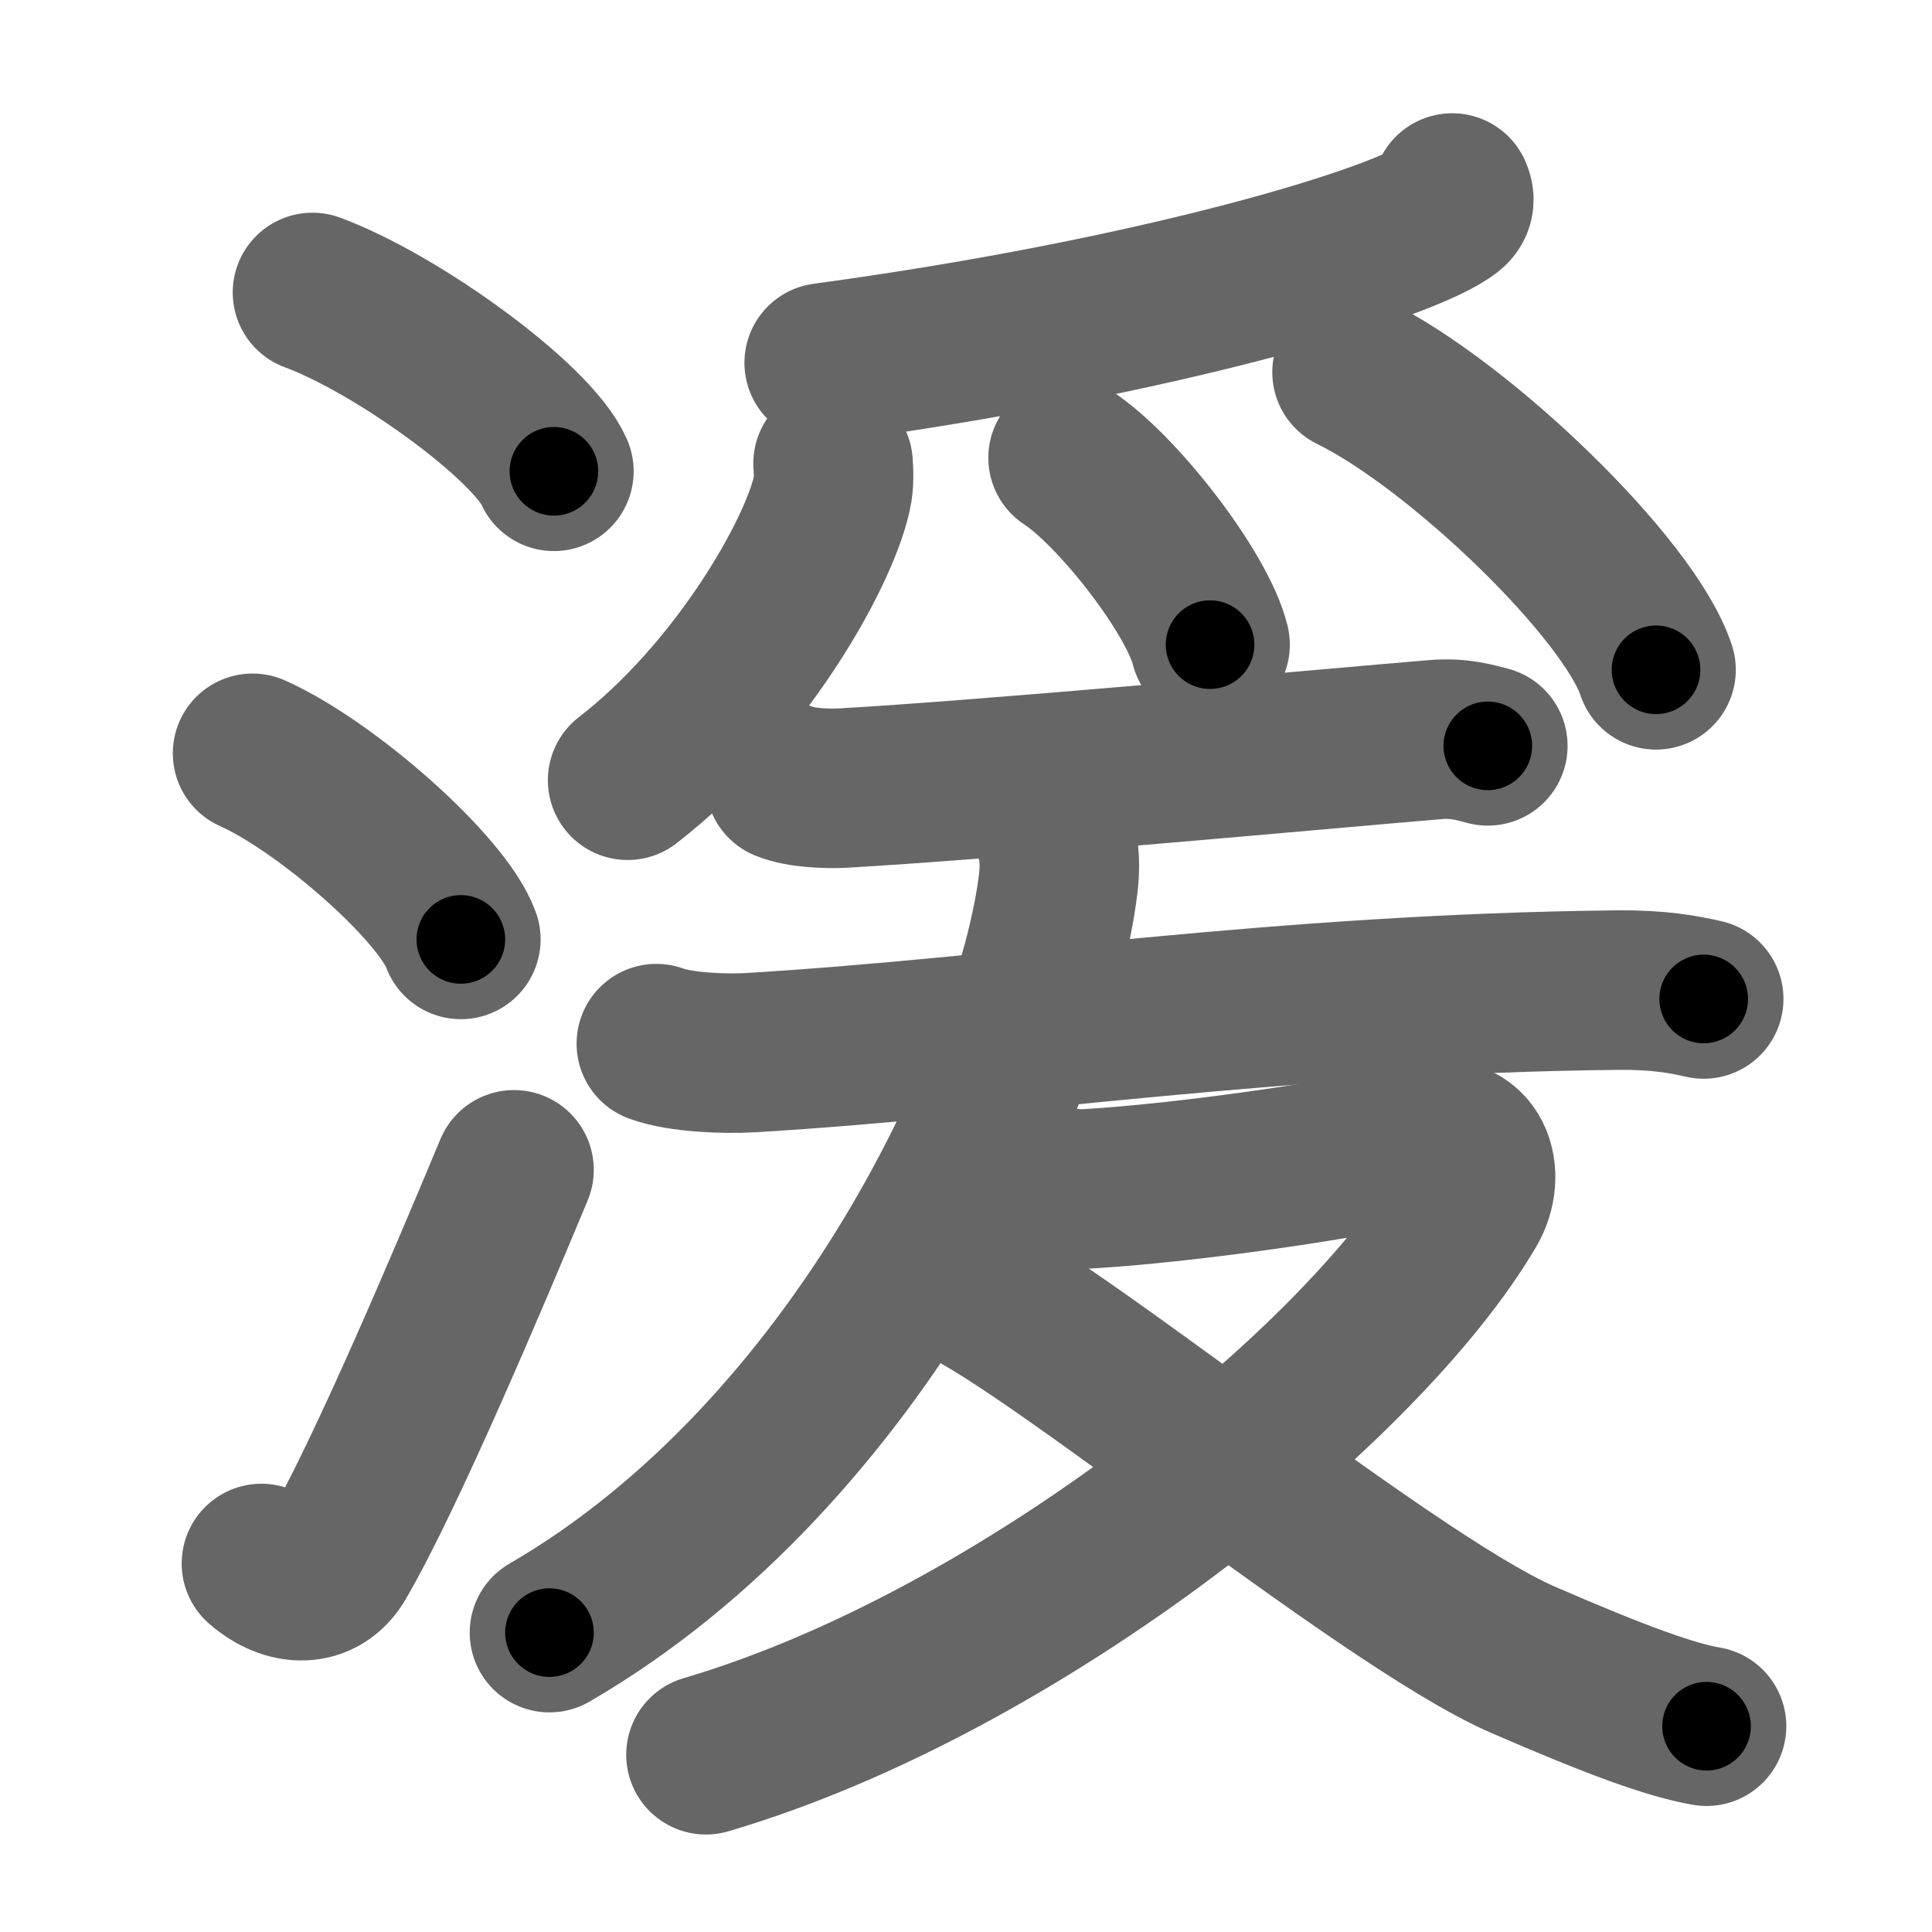 <svg xmlns="http://www.w3.org/2000/svg" width="109" height="109" viewBox="0 0 109 109" id="6e72"><g fill="none" stroke="#666" stroke-width="9" stroke-linecap="round" stroke-linejoin="round"><g><g><path d="M17.63,16.5c4.81,1.78,12.41,7.32,13.62,10.09" /><path d="M14.25,42.5C18.4,44.35,24.96,50.12,26,53" /><path d="M14.75,88.21c1.5,1.31,3.31,1.36,4.25-0.25C21.75,83.25,26.5,72,29,66" /></g><g><g><path d="M81.93,10.89c0.1,0.23,0.21,0.58-0.2,0.91c-2.42,1.91-16.27,6.1-35.23,8.67" /><path d="M47,26.15c0.03,0.42,0.07,1.09-0.07,1.69c-0.79,3.57-5.32,11.39-11.52,16.18" /><path d="M60.26,25.83c2.83,1.86,7.3,7.65,8.01,10.54" /><path d="M76.28,21c6.05,2.96,15.63,12.18,17.15,16.79" /></g><g><path d="M44.3,44.1c0.86,0.36,2.42,0.41,3.28,0.36c8.17-0.46,27.17-2.21,33.36-2.73c1.42-0.12,2.28,0.17,3,0.35" /><g><path d="M37.03,58.88c1.38,0.51,3.92,0.59,5.3,0.51c14.4-0.86,29.76-3.33,48.95-3.53c2.31-0.02,3.69,0.24,4.84,0.5" /><path d="M59.4,46.71c0.26,0.81,0.48,1.68,0.3,3.16C58.42,60.32,48.54,81.94,31,92.11" /><g><path d="M57.87,66.68c0.31,0.03,2.46,0.45,3.35,0.4c5.78-0.33,14.91-1.67,19.09-2.67c2.87-0.69,3.5,1.89,2.49,3.63C77,78,57.72,93.73,39.83,99" /><path d="M53.22,72.08c3.88,0.7,24.65,18.05,32.68,21.55c5.38,2.34,8.4,3.42,10.38,3.76" /></g></g></g></g></g></g><g fill="none" stroke="#000" stroke-width="5" stroke-linecap="round" stroke-linejoin="round"><path d="M17.63,16.5c4.81,1.78,12.41,7.32,13.62,10.09" stroke-dasharray="17.183" stroke-dashoffset="17.183"><animate attributeName="stroke-dashoffset" values="17.183;17.183;0" dur="0.172s" fill="freeze" begin="0s;6e72.click" /></path><path d="M14.25,42.5C18.4,44.35,24.96,50.12,26,53" stroke-dasharray="15.987" stroke-dashoffset="15.987"><animate attributeName="stroke-dashoffset" values="15.987" fill="freeze" begin="6e72.click" /><animate attributeName="stroke-dashoffset" values="15.987;15.987;0" keyTimes="0;0.518;1" dur="0.332s" fill="freeze" begin="0s;6e72.click" /></path><path d="M14.75,88.21c1.5,1.31,3.31,1.36,4.25-0.25C21.75,83.25,26.5,72,29,66" stroke-dasharray="29.107" stroke-dashoffset="29.107"><animate attributeName="stroke-dashoffset" values="29.107" fill="freeze" begin="6e72.click" /><animate attributeName="stroke-dashoffset" values="29.107;29.107;0" keyTimes="0;0.533;1" dur="0.623s" fill="freeze" begin="0s;6e72.click" /></path><path d="M81.93,10.89c0.1,0.23,0.21,0.58-0.2,0.91c-2.42,1.91-16.27,6.1-35.23,8.67" stroke-dasharray="37.457" stroke-dashoffset="37.457"><animate attributeName="stroke-dashoffset" values="37.457" fill="freeze" begin="6e72.click" /><animate attributeName="stroke-dashoffset" values="37.457;37.457;0" keyTimes="0;0.624;1" dur="0.998s" fill="freeze" begin="0s;6e72.click" /></path><path d="M47,26.15c0.03,0.42,0.07,1.09-0.07,1.69c-0.79,3.57-5.32,11.39-11.52,16.18" stroke-dasharray="21.847" stroke-dashoffset="21.847"><animate attributeName="stroke-dashoffset" values="21.847" fill="freeze" begin="6e72.click" /><animate attributeName="stroke-dashoffset" values="21.847;21.847;0" keyTimes="0;0.821;1" dur="1.216s" fill="freeze" begin="0s;6e72.click" /></path><path d="M60.26,25.83c2.83,1.86,7.3,7.65,8.01,10.54" stroke-dasharray="13.415" stroke-dashoffset="13.415"><animate attributeName="stroke-dashoffset" values="13.415" fill="freeze" begin="6e72.click" /><animate attributeName="stroke-dashoffset" values="13.415;13.415;0" keyTimes="0;0.901;1" dur="1.35s" fill="freeze" begin="0s;6e72.click" /></path><path d="M76.28,21c6.05,2.96,15.63,12.18,17.15,16.79" stroke-dasharray="24.35" stroke-dashoffset="24.35"><animate attributeName="stroke-dashoffset" values="24.35" fill="freeze" begin="6e72.click" /><animate attributeName="stroke-dashoffset" values="24.35;24.35;0" keyTimes="0;0.847;1" dur="1.594s" fill="freeze" begin="0s;6e72.click" /></path><path d="M44.3,44.1c0.86,0.36,2.42,0.41,3.28,0.36c8.17-0.46,27.17-2.21,33.36-2.73c1.42-0.12,2.28,0.17,3,0.35" stroke-dasharray="39.834" stroke-dashoffset="39.834"><animate attributeName="stroke-dashoffset" values="39.834" fill="freeze" begin="6e72.click" /><animate attributeName="stroke-dashoffset" values="39.834;39.834;0" keyTimes="0;0.8;1" dur="1.992s" fill="freeze" begin="0s;6e72.click" /></path><path d="M37.03,58.88c1.38,0.51,3.92,0.59,5.3,0.51c14.4-0.86,29.76-3.33,48.95-3.53c2.31-0.02,3.69,0.24,4.84,0.5" stroke-dasharray="59.323" stroke-dashoffset="59.323"><animate attributeName="stroke-dashoffset" values="59.323" fill="freeze" begin="6e72.click" /><animate attributeName="stroke-dashoffset" values="59.323;59.323;0" keyTimes="0;0.771;1" dur="2.585s" fill="freeze" begin="0s;6e72.click" /></path><path d="M59.4,46.71c0.26,0.81,0.48,1.68,0.3,3.16C58.42,60.32,48.54,81.94,31,92.11" stroke-dasharray="55.748" stroke-dashoffset="55.748"><animate attributeName="stroke-dashoffset" values="55.748" fill="freeze" begin="6e72.click" /><animate attributeName="stroke-dashoffset" values="55.748;55.748;0" keyTimes="0;0.823;1" dur="3.142s" fill="freeze" begin="0s;6e72.click" /></path><path d="M57.87,66.68c0.31,0.03,2.46,0.45,3.35,0.4c5.78-0.33,14.91-1.67,19.09-2.67c2.87-0.69,3.5,1.89,2.49,3.63C77,78,57.72,93.73,39.83,99" stroke-dasharray="82.486" stroke-dashoffset="82.486"><animate attributeName="stroke-dashoffset" values="82.486" fill="freeze" begin="6e72.click" /><animate attributeName="stroke-dashoffset" values="82.486;82.486;0" keyTimes="0;0.835;1" dur="3.762s" fill="freeze" begin="0s;6e72.click" /></path><path d="M53.22,72.08c3.88,0.7,24.65,18.05,32.68,21.55c5.38,2.34,8.4,3.42,10.38,3.76" stroke-dasharray="50.285" stroke-dashoffset="50.285"><animate attributeName="stroke-dashoffset" values="50.285" fill="freeze" begin="6e72.click" /><animate attributeName="stroke-dashoffset" values="50.285;50.285;0" keyTimes="0;0.882;1" dur="4.265s" fill="freeze" begin="0s;6e72.click" /></path></g></svg>